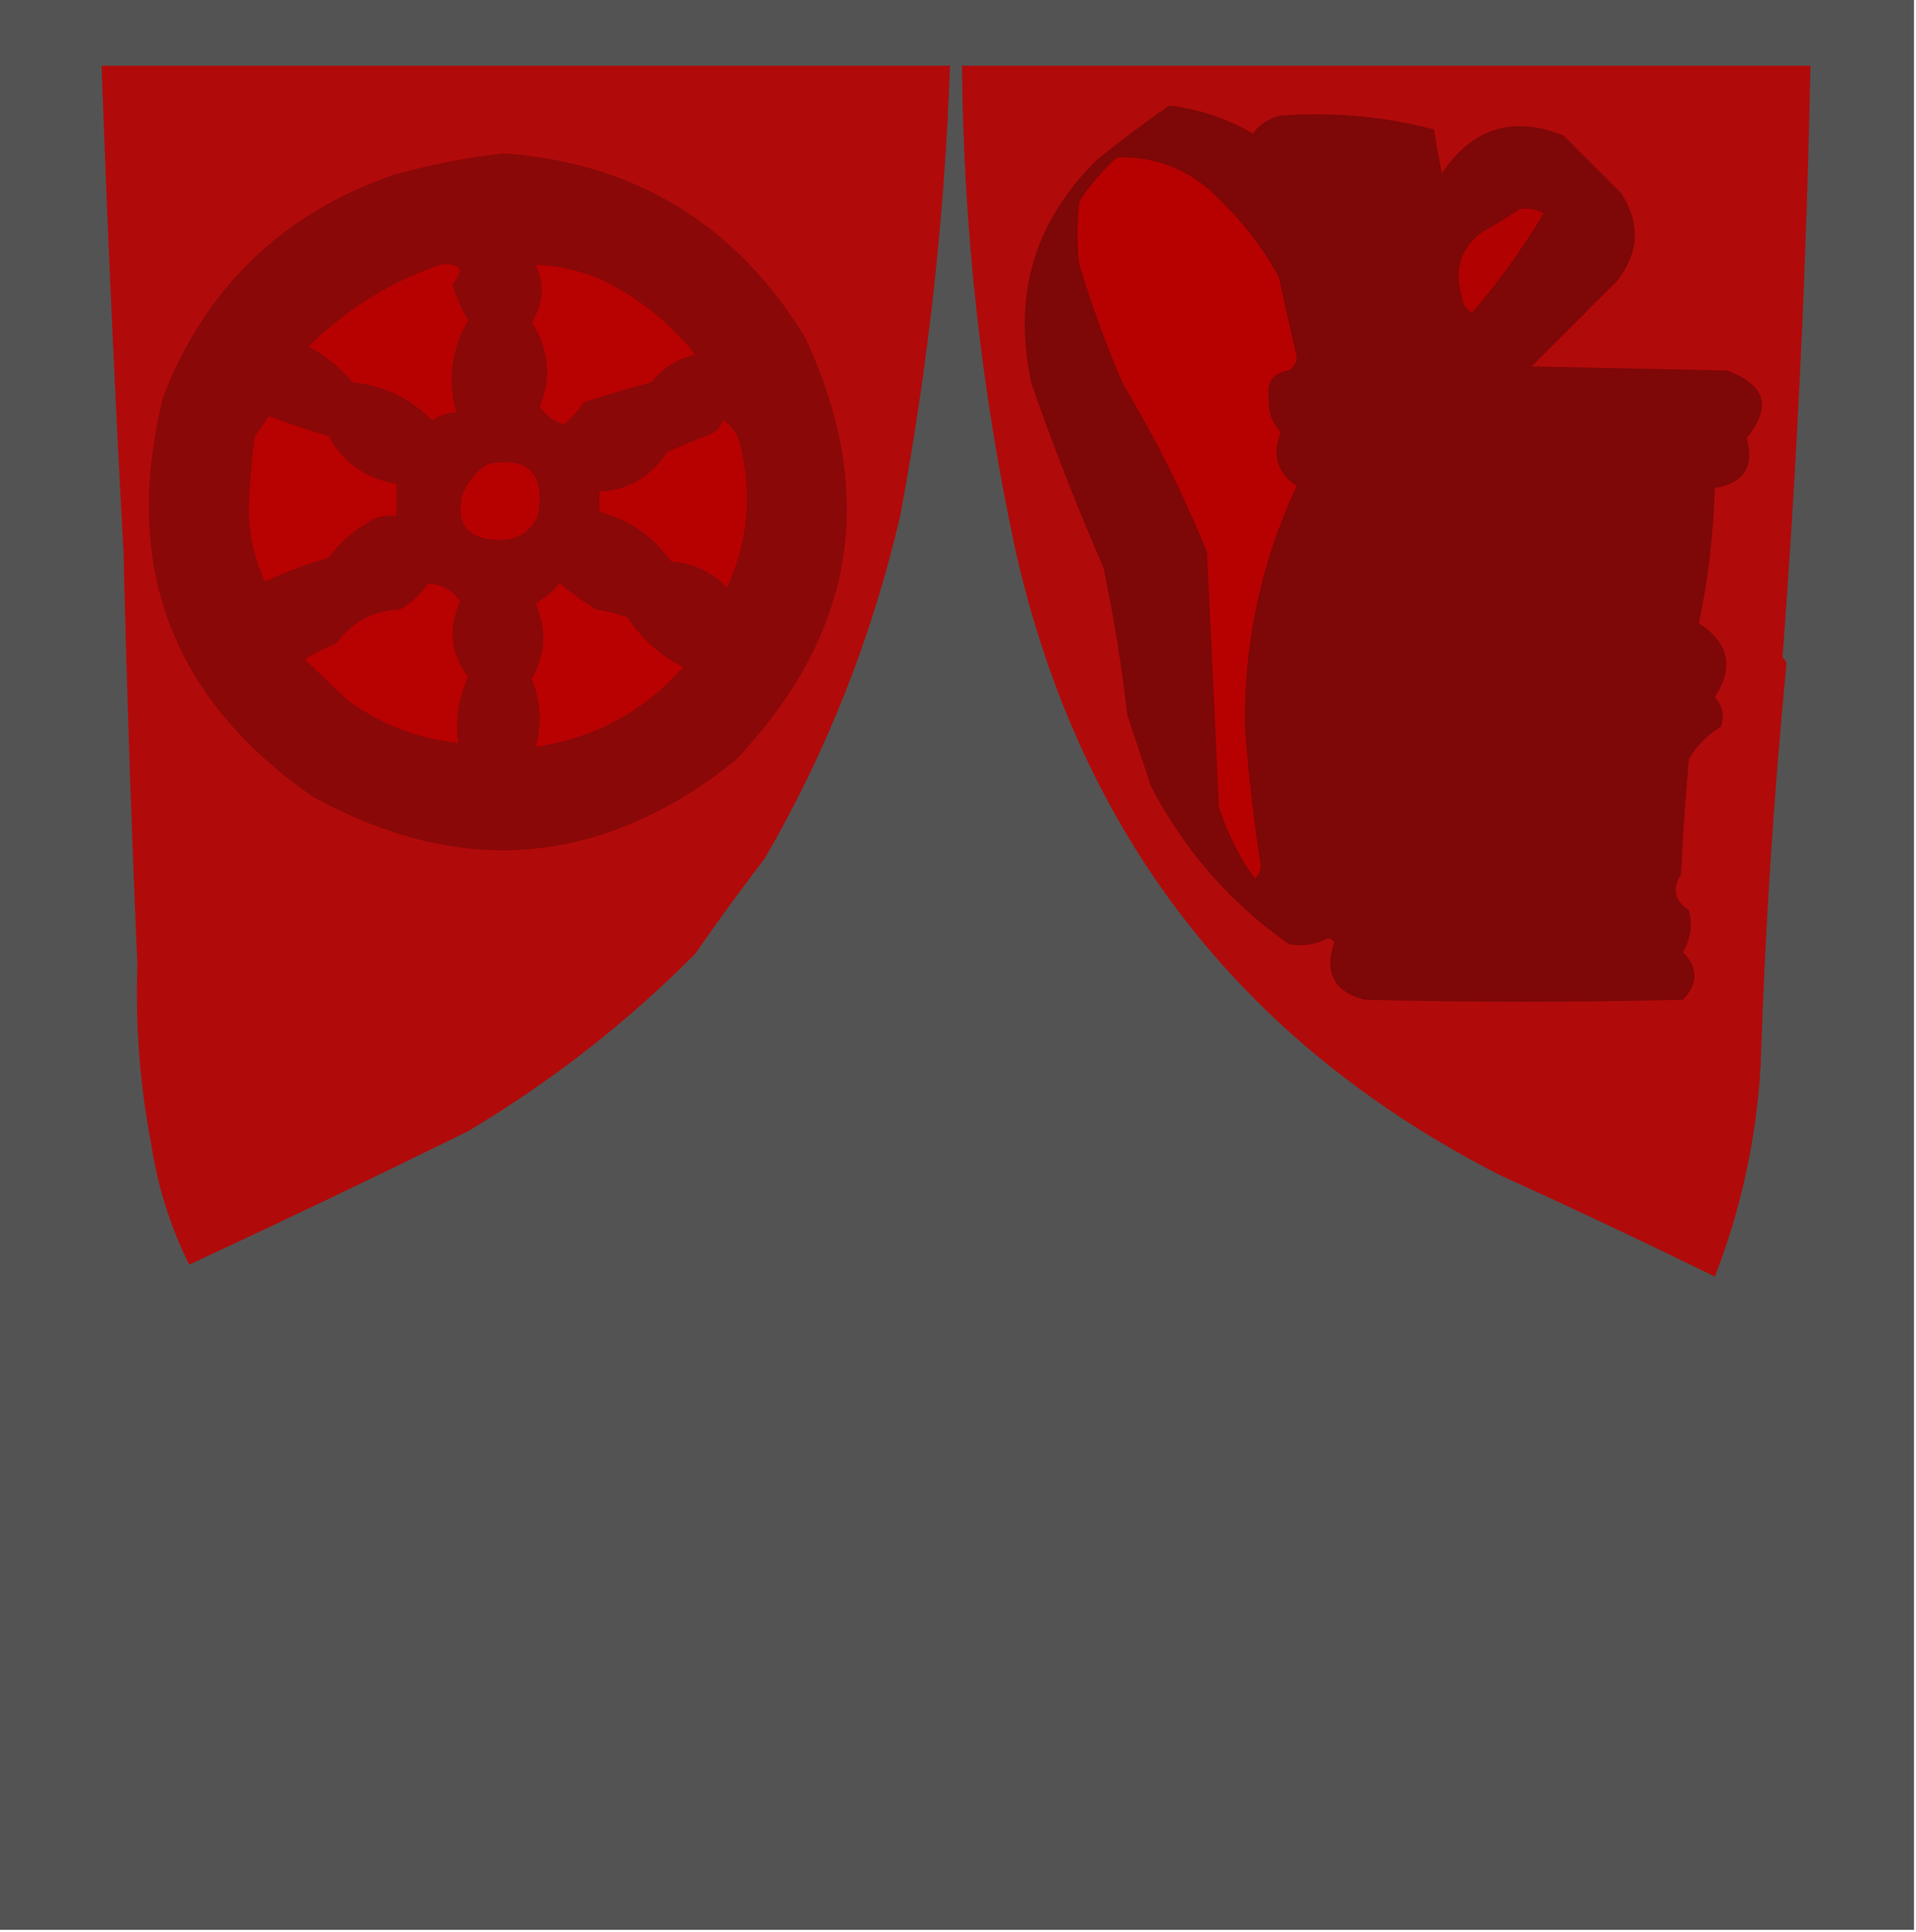 <?xml version="1.0" encoding="UTF-8"?>
<!DOCTYPE svg PUBLIC "-//W3C//DTD SVG 1.1//EN" "http://www.w3.org/Graphics/SVG/1.1/DTD/svg11.dtd">
<svg xmlns="http://www.w3.org/2000/svg" version="1.1" width="481px" height="485px" style="shape-rendering:geometricPrecision; text-rendering:geometricPrecision; image-rendering:optimizeQuality; fill-rule:evenodd; clip-rule:evenodd" xmlns:xlink="http://www.w3.org/1999/xlink">
<g><path style="opacity:0.673" fill="#000000" d="M -0.5,-0.5 C 159.833,-0.5 320.167,-0.5 480.5,-0.5C 480.5,161.167 480.5,322.833 480.5,484.5C 320.167,484.5 159.833,484.5 -0.5,484.5C -0.5,322.833 -0.5,161.167 -0.5,-0.5 Z"/></g>
<g><path style="opacity:0.875" fill="#bf0000" d="M 25.5,16.5 C 96.5,16.5 167.5,16.5 238.5,16.5C 237.169,54.312 233.003,91.978 226,129.5C 218.895,160.002 207.562,188.669 192,215.5C 185.973,223.36 180.14,231.36 174.5,239.5C 157.351,256.737 138.351,271.57 117.5,284C 94.309,295.429 70.976,306.595 47.5,317.5C 42.801,308.056 39.635,298.056 38,287.5C 35.132,272.488 33.965,257.488 34.5,242.5C 33.004,208.043 31.837,173.376 31,138.5C 28.759,97.215 26.925,56.549 25.5,16.5 Z"/></g>
<g><path style="opacity:0.875" fill="#bf0000" d="M 241.5,16.5 C 312.5,16.5 383.5,16.5 454.5,16.5C 453.542,65.847 451.209,115.347 447.5,165C 447.957,165.414 448.291,165.914 448.5,166.5C 445.252,200.06 443.085,233.726 442,267.5C 440.949,285.82 437.116,303.487 430.5,320.5C 412.621,311.727 394.621,303.227 376.5,295C 311.716,261.861 271.216,209.694 255,138.5C 246.346,98.297 241.846,57.631 241.5,16.5 Z"/></g>
<g><path style="opacity:0.289" fill="#000000" d="M 293.5,26.5 C 300.869,27.332 307.869,29.665 314.5,33.5C 316.242,31.183 318.576,29.683 321.5,29C 334.567,28.045 347.401,29.212 360,32.5C 360.559,36.186 361.226,39.853 362,43.5C 369.588,32.125 379.755,28.959 392.5,34C 397.306,38.806 402.14,43.64 407,48.5C 411.865,56.097 411.532,63.431 406,70.5C 398.86,77.64 391.694,84.806 384.5,92C 400.833,92.333 417.167,92.667 433.5,93C 443.236,96.476 444.902,102.143 438.5,110C 440.494,117.183 437.827,121.349 430.5,122.5C 430.185,133.968 428.852,145.301 426.5,156.5C 434.07,161.326 435.403,167.493 430.5,175C 432.444,177.153 432.944,179.653 432,182.5C 428.632,184.535 425.965,187.201 424,190.5C 423.138,200.153 422.471,209.82 422,219.5C 419.714,223.096 420.38,226.096 424,228.5C 424.927,232.262 424.427,235.762 422.5,239C 426.347,242.968 426.347,246.968 422.5,251C 395.833,251.667 369.167,251.667 342.5,251C 334.833,248.944 332.333,244.111 335,236.5C 334.586,236.043 334.086,235.709 333.5,235.5C 330.33,237.195 326.996,237.695 323.5,237C 308.793,226.626 297.293,213.46 289,197.5C 287,191.5 285,185.5 283,179.5C 281.571,167.065 279.571,154.732 277,142.5C 270.427,127.36 264.427,112.027 259,96.5C 254.059,74.4 259.559,55.567 275.5,40C 281.401,35.252 287.401,30.752 293.5,26.5 Z"/></g>
<g><path style="opacity:0.22" fill="#010000" d="M 126.5,38.5 C 159.456,40.901 184.623,56.234 202,84.5C 220.566,123.857 214.732,159.357 184.5,191C 151.187,217.573 115.854,220.573 78.5,200C 42.935,175.311 30.435,141.811 41,99.5C 51.674,72.159 70.84,53.659 98.5,44C 108.046,41.33 117.379,39.497 126.5,38.5 Z"/></g>
<g><path style="opacity:0.875" fill="#bf0000" d="M 280.5,39.5 C 290.788,39.31 299.455,42.977 306.5,50.5C 312.303,56.114 317.137,62.447 321,69.5C 322.436,76.181 323.936,82.848 325.5,89.5C 325.471,91.029 324.804,92.196 323.5,93C 319.516,93.654 317.849,95.987 318.5,100C 318.278,103.273 319.278,106.107 321.5,108.5C 319.258,114.141 320.591,118.641 325.5,122C 316.603,141.047 312.27,161.214 312.5,182.5C 313.393,194.246 314.726,205.913 316.5,217.5C 316.444,218.737 315.944,219.737 315,220.5C 311.054,215.008 308.054,209.008 306,202.5C 305.038,181.148 304.038,159.815 303,138.5C 297.086,124.005 290.086,110.005 282,96.5C 277.764,86.697 274.097,76.697 271,66.5C 270.333,61.167 270.333,55.833 271,50.5C 273.712,46.388 276.878,42.722 280.5,39.5 Z"/></g>
<g><path style="opacity:0.875" fill="#b90100" d="M 381.5,52.5 C 383.604,52.201 385.604,52.534 387.5,53.5C 382.243,62.415 376.243,70.749 369.5,78.5C 368.029,77.62 367.196,76.286 367,74.5C 364.938,67.541 366.771,62.041 372.5,58C 375.692,56.272 378.692,54.439 381.5,52.5 Z"/></g>
<g><path style="opacity:0.875" fill="#bf0000" d="M 134.5,66.5 C 139.764,66.64 145.097,67.807 150.5,70C 159.938,74.429 167.938,80.763 174.5,89C 170.065,90.055 166.398,92.388 163.5,96C 157.777,97.514 152.11,99.18 146.5,101C 145.174,103.158 143.507,104.992 141.5,106.5C 138.867,105.7 136.867,104.2 135.5,102C 138.532,94.657 137.866,87.657 133.5,81C 136.462,76.127 136.796,71.294 134.5,66.5 Z"/></g>
<g><path style="opacity:0.875" fill="#be0000" d="M 110.5,66.5 C 115.69,65.936 116.69,67.602 113.5,71.5C 114.559,74.618 115.892,77.618 117.5,80.5C 113.304,87.642 112.304,95.308 114.5,103.5C 112.323,103.586 110.323,104.253 108.5,105.5C 103.017,99.945 96.351,96.778 88.5,96C 85.414,92.243 81.748,89.243 77.5,87C 87.009,77.588 98.009,70.755 110.5,66.5 Z"/></g>
<g><path style="opacity:0.875" fill="#bf0000" d="M 67.5,104.5 C 72.38,106.309 77.38,107.976 82.5,109.5C 86.228,116.201 91.895,120.201 99.5,121.5C 99.5,124.167 99.5,126.833 99.5,129.5C 97.801,129.34 96.134,129.506 94.5,130C 89.681,132.401 85.681,135.735 82.5,140C 76.855,141.653 71.522,143.653 66.5,146C 63.727,140.003 62.394,133.67 62.5,127C 62.706,121.142 63.206,115.308 64,109.5C 65.176,107.804 66.343,106.138 67.5,104.5 Z"/></g>
<g><path style="opacity:0.875" fill="#bd0000" d="M 181.5,105.5 C 183.959,107.052 185.459,109.385 186,112.5C 188.811,124.598 187.644,136.264 182.5,147.5C 178.717,143.513 174.05,141.346 168.5,141C 163.952,134.6 157.952,130.433 150.5,128.5C 150.5,126.833 150.5,125.167 150.5,123.5C 157.876,122.982 163.542,119.649 167.5,113.5C 171.117,111.905 174.783,110.405 178.5,109C 180.063,108.241 181.063,107.074 181.5,105.5 Z"/></g>
<g><path style="opacity:0.875" fill="#be0000" d="M 122.5,116.5 C 132.728,114.563 136.894,118.897 135,129.5C 132.937,133.816 129.437,135.816 124.5,135.5C 117.358,135.19 114.525,131.523 116,124.5C 117.305,121.039 119.471,118.372 122.5,116.5 Z"/></g>
<g><path style="opacity:0.875" fill="#bf0000" d="M 107.5,146.5 C 110.968,146.73 113.635,148.23 115.5,151C 112.436,157.759 113.103,164.092 117.5,170C 115.082,175.393 114.249,180.893 115,186.5C 105.082,185.477 95.915,181.977 87.5,176C 83.791,172.491 80.125,168.991 76.5,165.5C 79.044,163.981 81.71,162.648 84.5,161.5C 88.393,156.134 93.726,153.3 100.5,153C 103.331,151.334 105.664,149.168 107.5,146.5 Z"/></g>
<g><path style="opacity:0.875" fill="#c00000" d="M 140.5,146.5 C 143.3,148.779 146.3,150.945 149.5,153C 152.232,153.413 154.899,154.08 157.5,155C 161.123,160.463 165.79,164.63 171.5,167.5C 161.634,178.602 149.301,185.268 134.5,187.5C 136.149,181.712 135.816,176.045 133.5,170.5C 137.002,164.324 137.335,157.99 134.5,151.5C 136.786,150.181 138.786,148.515 140.5,146.5 Z"/></g>
</svg>
